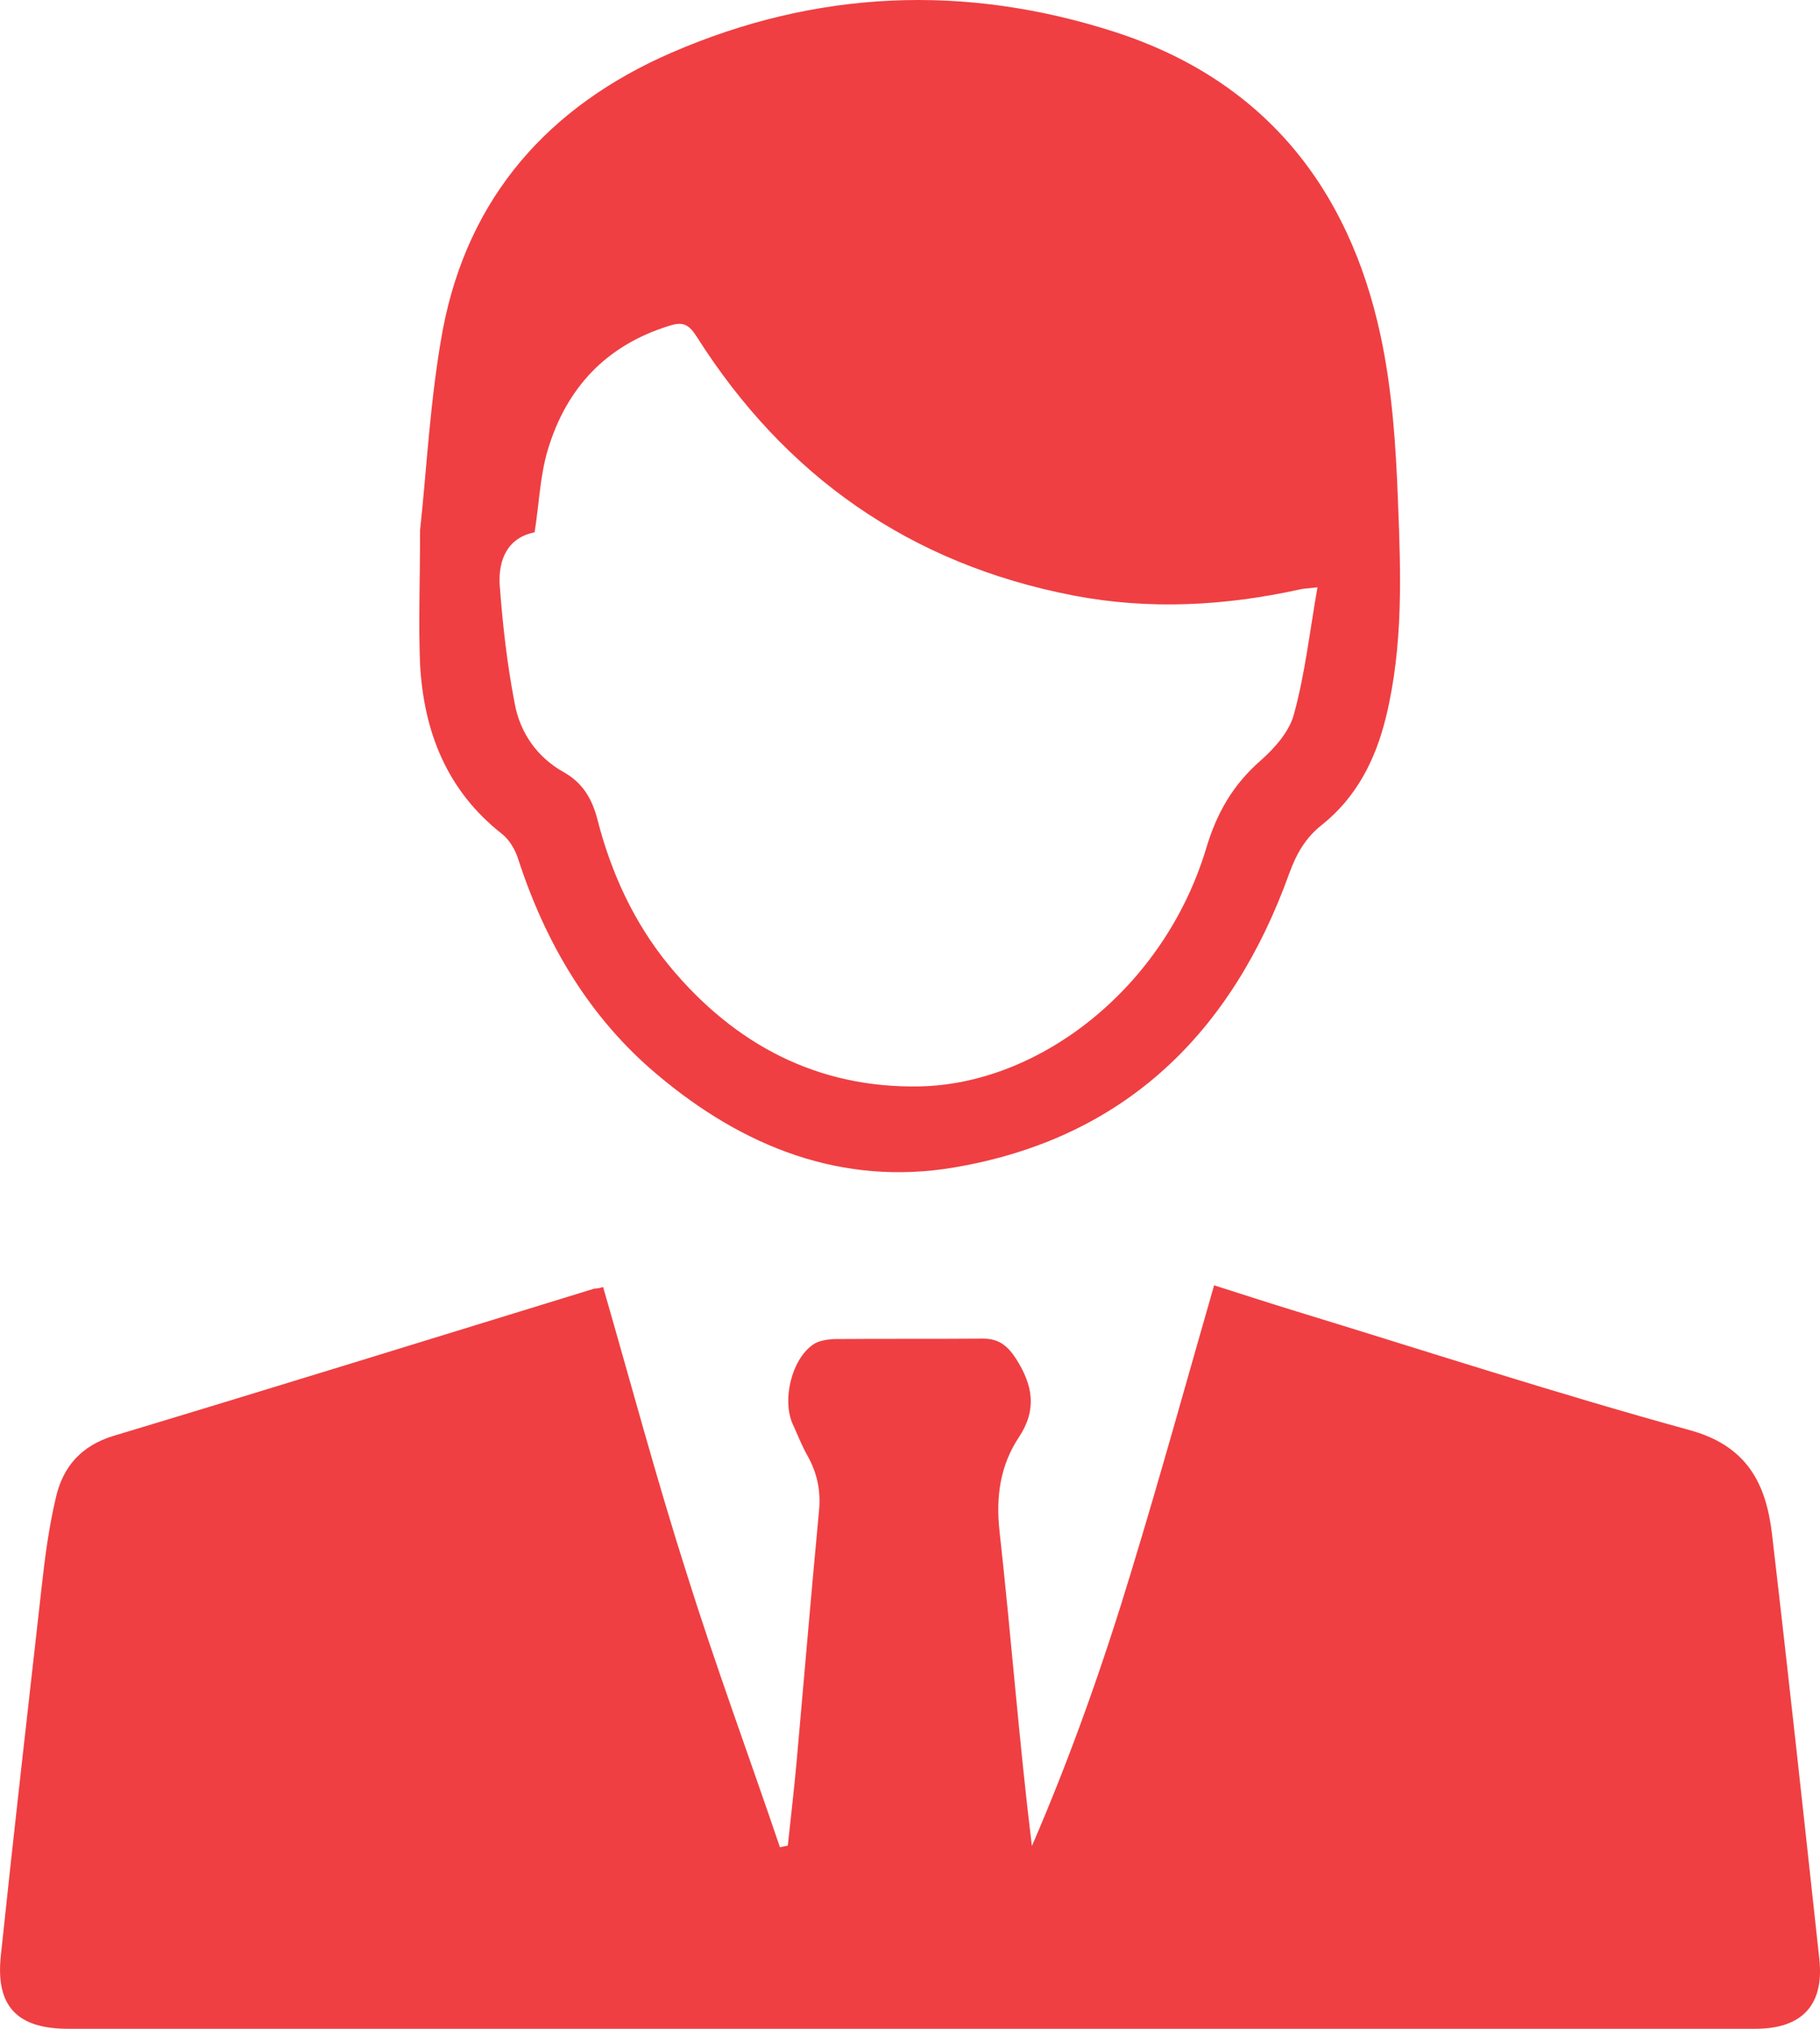 <svg width="35" height="39" viewBox="0 0 35 39" fill="none" xmlns="http://www.w3.org/2000/svg">
<g id="Vector">
<path d="M11.598 24.74C12.133 26.592 12.62 28.412 13.195 30.216C13.753 31.997 14.4 33.746 14.999 35.51C15.046 35.502 15.102 35.487 15.15 35.479C15.206 34.946 15.27 34.413 15.318 33.881C15.462 32.275 15.597 30.662 15.749 29.056C15.789 28.666 15.717 28.325 15.533 27.991C15.422 27.8 15.342 27.585 15.246 27.379C15.039 26.926 15.214 26.147 15.629 25.852C15.733 25.773 15.901 25.749 16.036 25.741C16.994 25.733 17.952 25.741 18.91 25.733C19.213 25.733 19.381 25.876 19.541 26.123C19.86 26.624 19.948 27.093 19.596 27.625C19.237 28.166 19.149 28.762 19.221 29.43C19.445 31.441 19.596 33.46 19.844 35.487C20.594 33.754 21.217 31.989 21.76 30.193C22.311 28.388 22.813 26.568 23.348 24.708C23.875 24.875 24.386 25.042 24.905 25.201C27.427 25.972 29.942 26.791 32.488 27.49C33.598 27.792 33.965 28.523 34.077 29.493C34.396 32.212 34.691 34.938 34.987 37.657C35.083 38.539 34.659 39 33.757 39C27.236 39 20.722 39 14.2 39C9.906 39 5.603 39 1.309 39C0.327 39 -0.088 38.563 0.016 37.593C0.263 35.24 0.534 32.887 0.798 30.534C0.862 29.946 0.941 29.35 1.077 28.778C1.213 28.198 1.556 27.792 2.187 27.601C5.276 26.671 8.349 25.717 11.43 24.771C11.47 24.771 11.526 24.764 11.598 24.74Z" fill="#EF3F42"/>
<path d="M8.078 10.193C8.206 9.033 8.269 7.665 8.517 6.33C9.004 3.786 10.552 2.038 12.915 1.012C15.701 -0.196 18.559 -0.315 21.441 0.615C24.29 1.537 25.935 3.588 26.549 6.449C26.773 7.491 26.845 8.572 26.884 9.637C26.94 11.02 26.988 12.411 26.653 13.786C26.453 14.605 26.086 15.328 25.416 15.861C25.104 16.107 24.929 16.417 24.793 16.791C23.692 19.851 21.632 21.886 18.351 22.442C16.188 22.808 14.288 22.045 12.644 20.662C11.327 19.557 10.489 18.126 9.962 16.505C9.906 16.33 9.794 16.139 9.65 16.028C8.589 15.193 8.15 14.064 8.078 12.769C8.046 11.982 8.078 11.187 8.078 10.193ZM25.336 11.29C25.128 11.314 25.064 11.314 25.001 11.33C23.556 11.648 22.103 11.727 20.65 11.449C17.505 10.845 15.094 9.152 13.394 6.465C13.25 6.243 13.139 6.179 12.883 6.259C11.662 6.632 10.896 7.451 10.536 8.643C10.385 9.144 10.369 9.677 10.281 10.233C9.762 10.336 9.579 10.758 9.61 11.25C9.666 12.014 9.754 12.777 9.898 13.524C10.002 14.088 10.329 14.557 10.84 14.843C11.207 15.05 11.383 15.352 11.486 15.742C11.75 16.775 12.189 17.737 12.875 18.571C14.12 20.074 15.717 20.924 17.689 20.884C20.004 20.837 22.382 18.985 23.189 16.33C23.396 15.63 23.707 15.09 24.242 14.621C24.514 14.382 24.793 14.064 24.881 13.738C25.096 12.96 25.184 12.157 25.336 11.29Z" fill="#EF3F42"/>
</g>
</svg>
